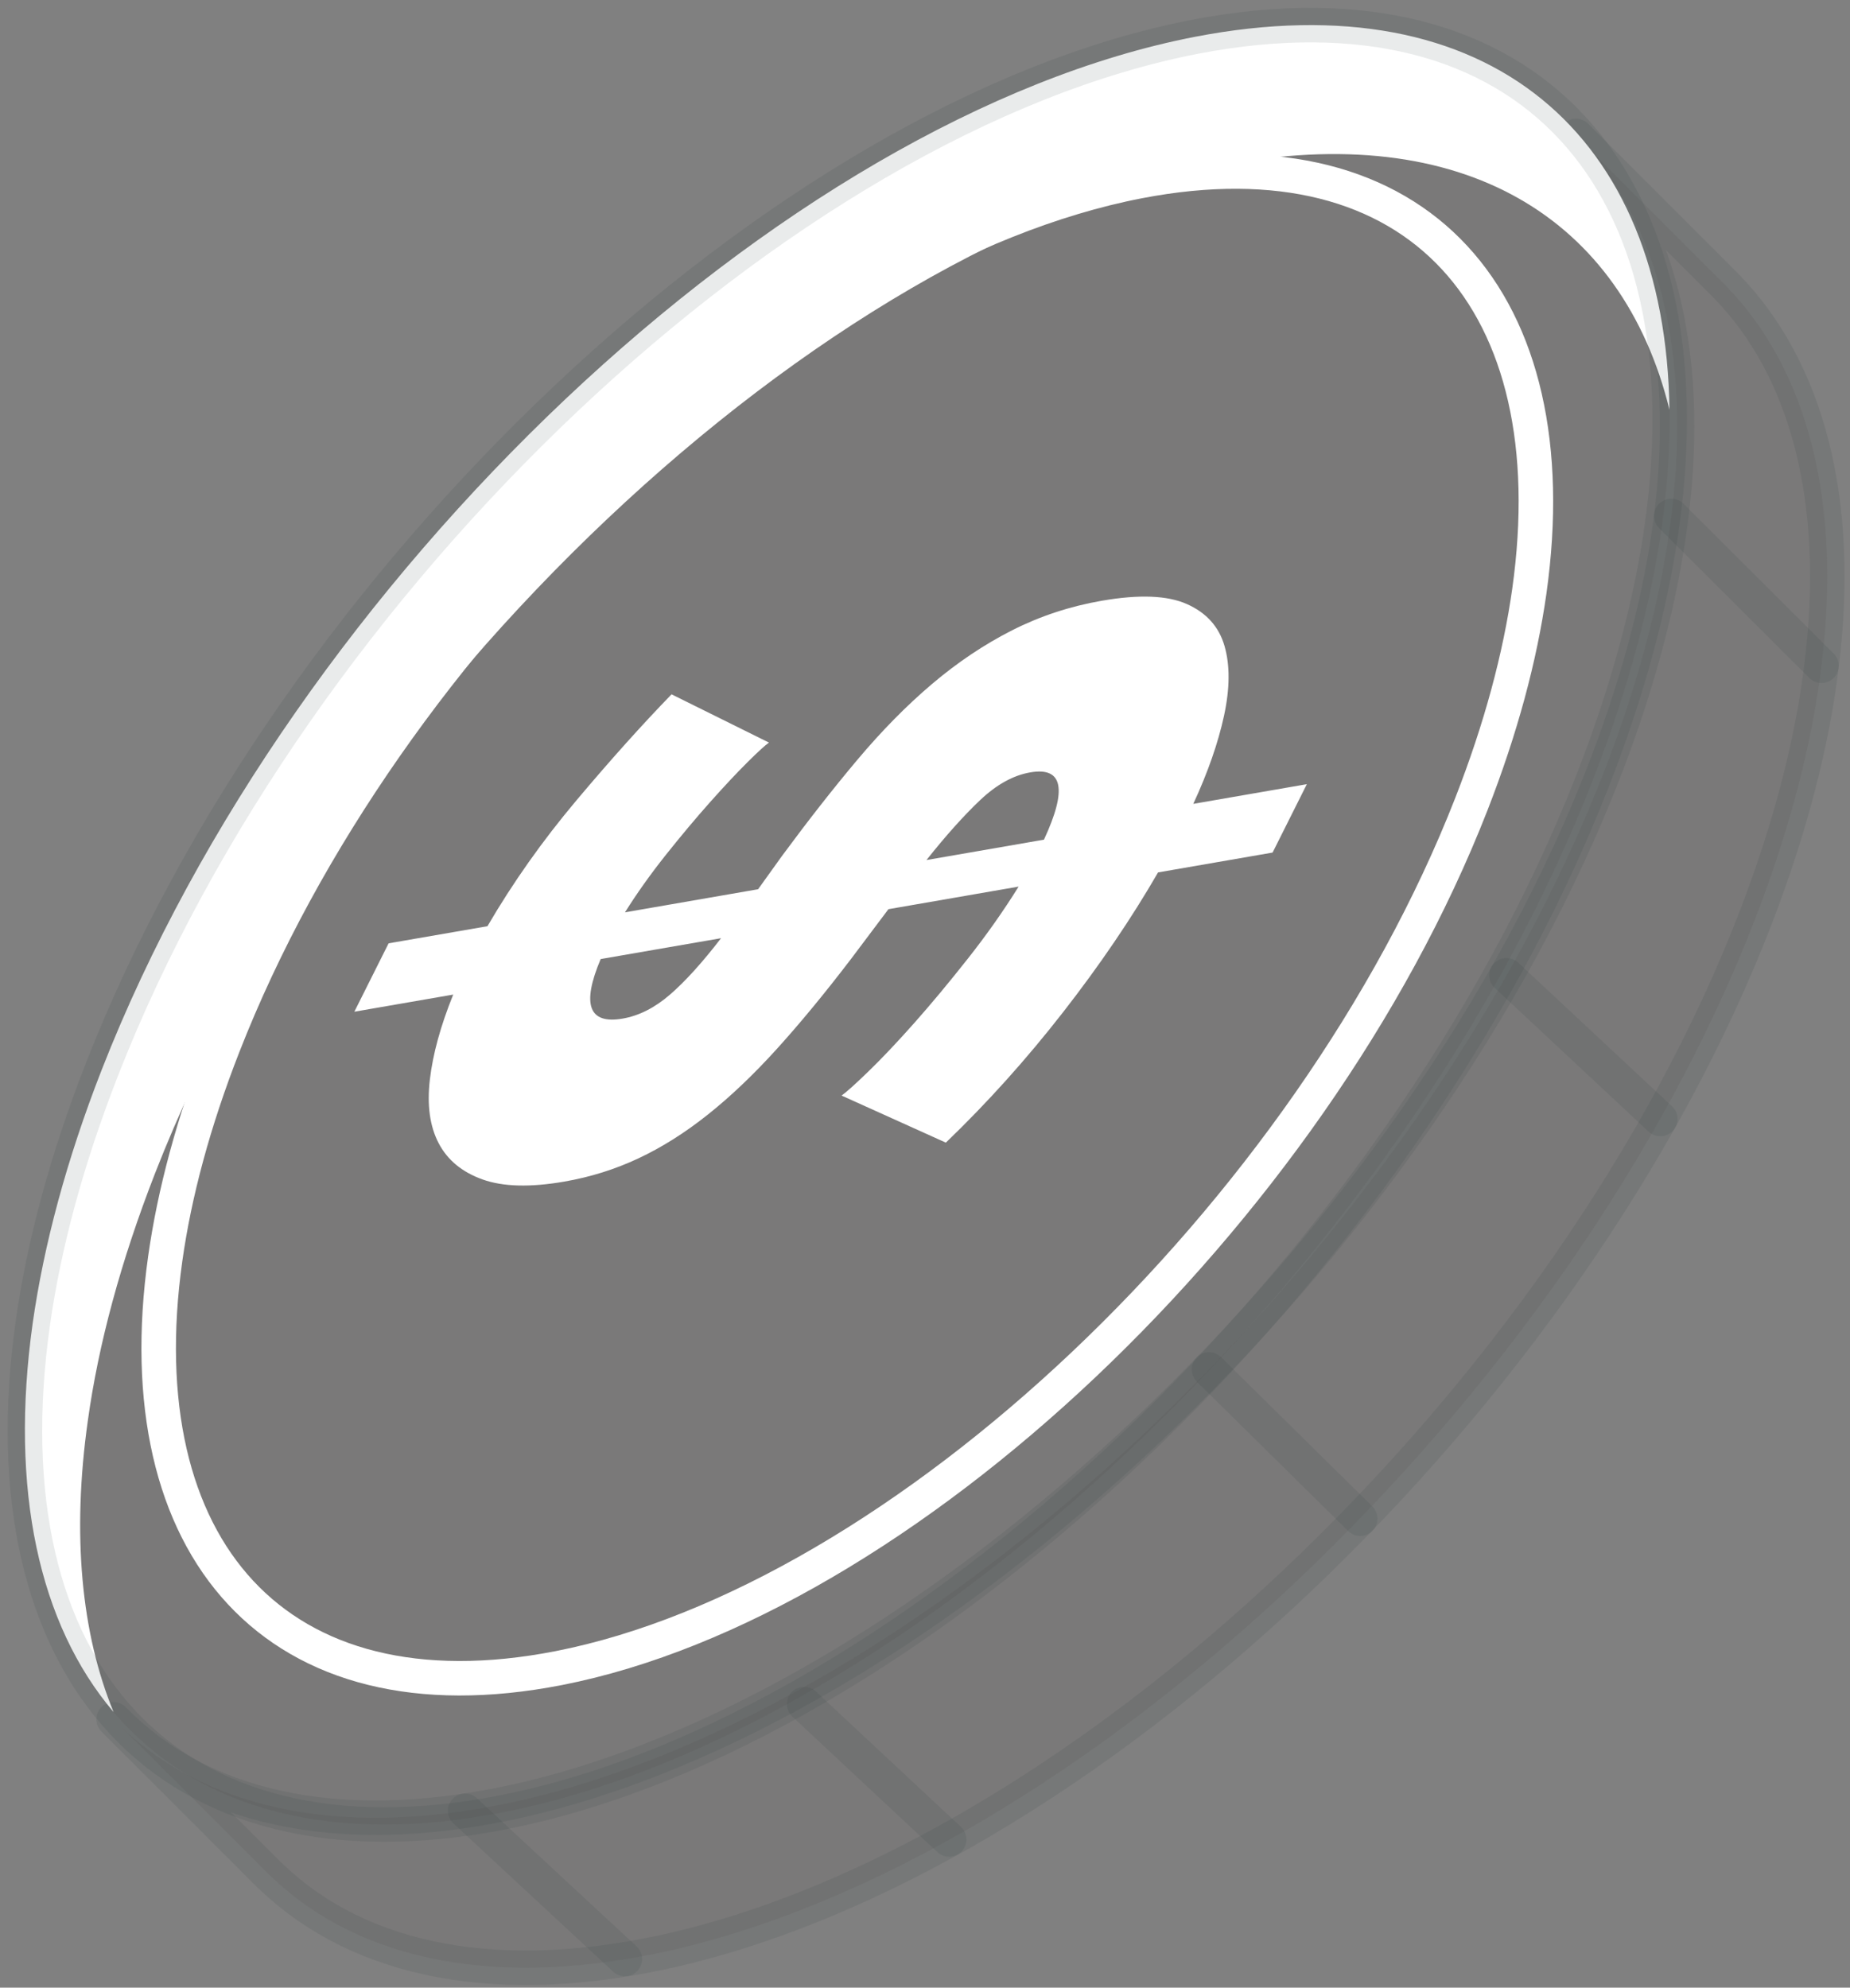 <svg width="134" height="144" viewBox="0 0 134 144" fill="none" xmlns="http://www.w3.org/2000/svg">
<rect x="0" y="0" width="134" height="144" fill="#808080" stroke="none"/>
<path d="M47.948 141.443C78.282 134.902 113.811 101.28 127.221 66.348C129.697 59.873 131.258 53.806 131.938 48.232C133.422 36.288 130.904 26.747 125.03 20.716L114.152 9.843C120.027 15.875 122.546 25.414 121.055 37.38C120.361 42.934 118.821 48.999 116.338 55.496C102.928 90.428 67.404 124.029 37.052 130.572C24.262 133.311 14.397 130.886 8.227 124.556L19.105 135.43C25.275 141.756 35.141 144.182 47.948 141.443Z" fill="#464545" fill-opacity="0.1"/>
<path d="M47.948 141.443C78.282 134.902 113.811 101.28 127.221 66.348C129.697 59.873 131.258 53.806 131.938 48.232C133.422 36.288 130.904 26.747 125.03 20.716L114.152 9.843C120.027 15.875 122.546 25.414 121.055 37.38C120.361 42.934 118.821 48.999 116.338 55.496C102.928 90.428 67.404 124.029 37.052 130.572C24.262 133.311 14.397 130.886 8.227 124.556L19.105 135.43C25.275 141.756 35.141 144.182 47.948 141.443Z" stroke="#263238" stroke-opacity="0.1" stroke-width="2.5" stroke-miterlimit="10" stroke-linecap="round" stroke-linejoin="round"/>
<path d="M121.053 37.378L131.938 48.232" stroke="#263238" stroke-opacity="0.1" stroke-width="2.5" stroke-miterlimit="10" stroke-linecap="round" stroke-linejoin="round"/>
<path d="M87.563 99.207L98.526 110.025" stroke="#263238" stroke-opacity="0.1" stroke-width="2.5" stroke-miterlimit="10" stroke-linecap="round" stroke-linejoin="round"/>
<path d="M109.114 70.653L120.262 81.069" stroke="#263238" stroke-opacity="0.1" stroke-width="2.5" stroke-miterlimit="10" stroke-linecap="round" stroke-linejoin="round"/>
<path d="M58.242 123.449L68.754 133.268" stroke="#263238" stroke-opacity="0.1" stroke-width="2.5" stroke-miterlimit="10" stroke-linecap="round" stroke-linejoin="round"/>
<path d="M33.688 131.181L45.259 141.924" stroke="#263238" stroke-opacity="0.1" stroke-width="2.5" stroke-miterlimit="10" stroke-linecap="round" stroke-linejoin="round"/>
<path d="M36.395 131.302C66.102 125.489 101.468 92.043 115.347 56.591C117.917 50.015 119.565 43.83 120.373 38.147C123.89 13.147 110.86 -2.013 86.56 2.664C56.666 8.445 21.29 41.882 7.378 77.49C4.818 84.053 3.171 90.215 2.374 95.885C-1.155 120.918 11.926 136.096 36.395 131.302Z" fill="#464545" fill-opacity="0.1"/>
<path d="M120.924 29.685C117.518 15.832 106.015 8.605 88.47 11.987C59.311 17.622 24.815 50.245 11.238 84.983C8.74 91.391 7.127 97.4 6.362 102.922C5.196 111.186 5.886 118.344 8.227 124.031C2.822 117.667 0.684 107.918 2.365 95.878C3.17 90.212 4.808 84.053 7.37 77.494C21.3 41.879 56.662 8.45 86.564 2.664C107.976 -1.462 120.646 9.831 120.924 29.685Z" fill="white"/>
<path d="M36.395 131.302C66.102 125.489 101.468 92.043 115.347 56.591C117.917 50.015 119.565 43.83 120.373 38.147C123.89 13.147 110.86 -2.013 86.56 2.664C56.666 8.445 21.29 41.882 7.378 77.49C4.818 84.053 3.171 90.215 2.374 95.885C-1.155 120.918 11.926 136.096 36.395 131.302Z" stroke="#263238" stroke-opacity="0.1" stroke-width="2.5" stroke-miterlimit="10" stroke-linecap="round" stroke-linejoin="round"/>
<path d="M11.968 91.188C12.636 86.442 14.018 81.272 16.166 75.778C27.801 45.979 57.443 17.974 82.469 13.137C102.807 9.212 113.722 21.891 110.773 42.83C110.102 47.588 108.717 52.772 106.564 58.282C94.959 87.964 65.327 115.977 40.466 120.849C19.981 124.853 9.019 112.139 11.968 91.188Z" stroke="white" stroke-width="2.5" stroke-miterlimit="10" stroke-linecap="round" stroke-linejoin="round"/>
<path d="M55.699 53.798C55.439 53.974 54.921 54.446 54.148 55.214C53.375 55.983 52.47 56.947 51.435 58.11C50.399 59.274 49.329 60.551 48.22 61.945C47.111 63.34 46.128 64.723 45.269 66.095L54.911 64.422L56.629 62.027C58.514 59.472 60.334 57.145 62.098 55.048C63.859 52.951 65.662 51.119 67.504 49.556C69.346 47.992 71.278 46.696 73.302 45.666C75.33 44.639 77.501 43.921 79.816 43.52C82.511 43.052 84.564 43.134 85.975 43.765C87.386 44.394 88.293 45.406 88.695 46.8C89.097 48.194 89.086 49.878 88.659 51.854C88.23 53.829 87.489 55.956 86.433 58.237L94.658 56.811L92.177 61.765L83.881 63.203C81.943 66.555 79.648 69.935 76.99 73.345C74.332 76.756 71.504 79.901 68.51 82.78L60.958 79.37C61.291 79.136 61.938 78.556 62.901 77.623C63.864 76.692 64.963 75.53 66.203 74.134C67.441 72.74 68.738 71.181 70.095 69.46C71.454 67.739 72.683 65.996 73.781 64.231L64.351 65.867L61.633 69.484C59.75 71.951 57.963 74.12 56.275 75.984C54.585 77.851 52.913 79.442 51.263 80.754C49.615 82.067 47.94 83.122 46.247 83.917C44.554 84.714 42.762 85.275 40.87 85.603C38.414 86.029 36.441 85.979 34.959 85.449C33.476 84.919 32.413 84.045 31.774 82.822C31.134 81.601 30.92 80.064 31.136 78.214C31.351 76.363 31.915 74.31 32.827 72.054L25.666 73.295L28.147 68.341L35.308 67.1C37.15 63.941 39.296 60.903 41.751 57.986C44.205 55.068 46.502 52.508 48.642 50.301L55.699 53.798ZM45.102 73.793C46.285 73.589 47.429 73.007 48.533 72.052C49.636 71.096 50.869 69.734 52.228 67.969L43.508 69.48C42.113 72.782 42.646 74.219 45.102 73.793ZM74.625 55.956C73.395 56.169 72.187 56.836 70.999 57.96C69.811 59.086 68.513 60.534 67.106 62.307L75.616 60.831C77.317 57.172 76.99 55.546 74.625 55.956Z" fill="white"/>
</svg>
